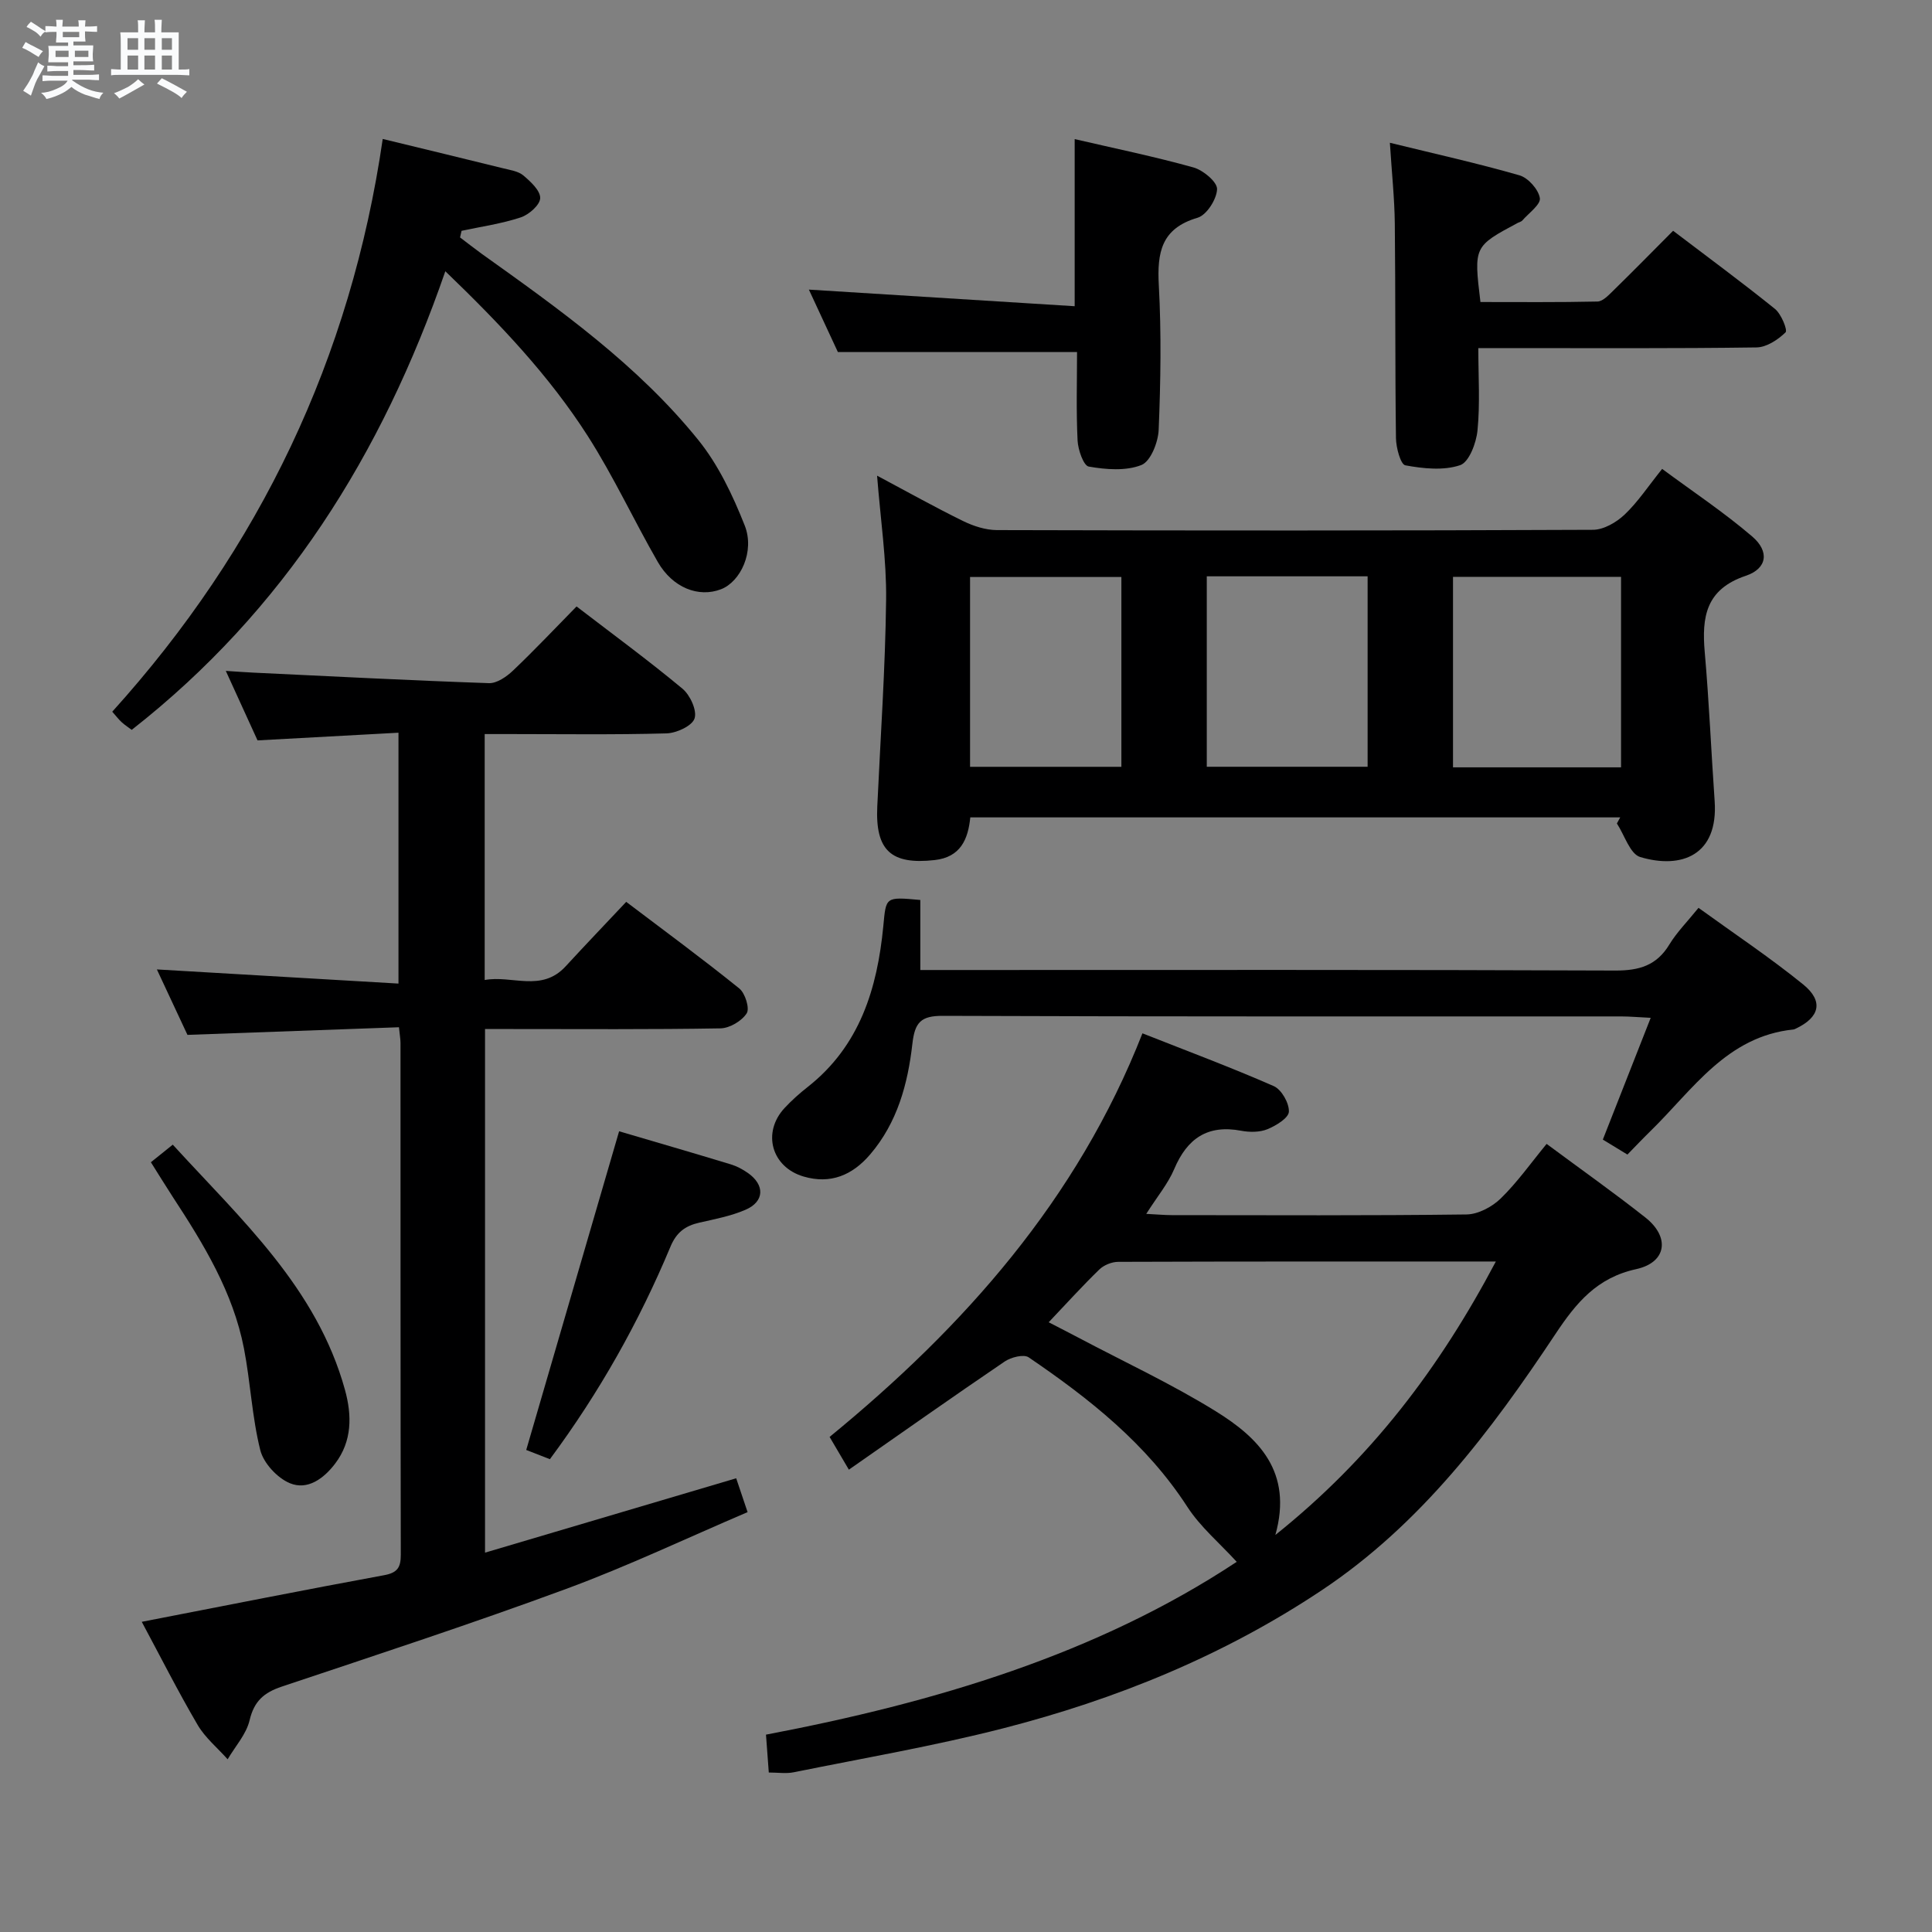 <svg enable-background="new 0 0 400 400" viewBox="0 0 400 400" xmlns="http://www.w3.org/2000/svg"><rect x="0" y="0" width="400" height="400" fill="#808080" stroke="none"/><path d="m6.8 9.5c.6.3 1.3.7 2.1 1.1-.4.4-.7.8-.9 1.2-.7-.4-1.3-.8-1.8-1.1s-1.1-.6-1.6-.8c.2-.4.5-.8.7-1.2.4.2.8.5 1.5.8zm.9 6.9c-.3.6-.5 1.1-.7 1.7s-.4 1.1-.6 1.7c-.6-.4-1.1-.7-1.6-1 .7-1 1.2-1.8 1.5-2.4.3-.5.6-1.1.8-1.7.3-.6.5-1.2.8-1.8.3.3.8.6 1.3.8-.7 1.3-1.2 2.2-1.5 2.7zm.1-11c.4.3 1 .7 1.7 1.1-.5.2-.8.6-1.1 1.1-.5-.6-1-1-1.4-1.2s-.9-.6-1.5-.8c.2-.4.5-.7.9-1.1.5.3.9.6 1.4.9zm10.5 13.1c1 .4 2 .6 3.1.7-.4.4-.7.8-.8 1.3-.9-.2-1.9-.6-3-.9-1-.4-2-.9-2.8-1.6-.5.4-1.1.9-1.9 1.3s-1.9.9-3.3 1.2c-.1-.3-.5-.8-1.1-1.3 1 0 2.1-.3 3.2-.8 1.2-.5 1.9-1 2.3-1.7h-3.2c-.4 0-1 0-2 .1v-1.2c1 0 1.7.1 2 .1h3.3v-1h-2.3c-.2 0-.9 0-2 .1v-1.2c1.2 0 1.9.1 2 .1h2.3v-.8h-4.1c0-.7.1-1.2.1-1.6 0-.5 0-1.1-.1-1.8h4.1v-.7h-2.5c0-.6.1-1.1.1-1.6v-.6h-.5c-.4 0-1 0-1.8.1v-1.3c1.2 0 1.9.1 2.1.1h.2c0-.3 0-.8-.1-1.4h1.4c0 .6-.1 1-.1 1.4h3.4c0-.4 0-.8-.1-1.3h1.5c0 .4-.1.9-.1 1.3.7 0 1.5 0 2.5-.1v1.2c-1 0-1.8-.1-2.5-.1v.6c0 .3 0 .8.1 1.5h-2.5v.8h4.1c0 .7-.1 1.3-.1 1.8s0 1 .1 1.5h-4.1v.8h1.4c.8 0 1.8 0 2.9-.1v1.2c-1 0-1.9-.1-2.8-.1h-1.5v1h3.2c.3 0 1 0 2.1-.1v1.2c-1.1 0-1.8-.1-2.1-.1h-3.4l-.1.1c1.4 1 2.4 1.5 3.4 1.9zm-4.1-6.7v-1.3h-2.7v1.3zm2.2-4.1v-1.1h-3.4v1.1zm1.9 4.1v-1.3h-2.8v1.3z" fill="#fafbfc"/><path d="m37 6.7v2.3 5.4c1 0 1.8 0 2.2-.1v1.3c-.6 0-1.5-.1-2.5-.1h-11.9c-.7 0-1.3 0-1.8.1v-1.3c.5 0 1.1.1 2 .1v-5.2c0-1 0-1.8-.1-2.5h3.7c0-1.3 0-2.1-.1-2.5h1.5c0 .4-.1 1.3-.1 2.5h2.2c0-1.2 0-2.1-.1-2.6h1.5c0 .4-.1 1.3-.1 2.6zm-12.3 13.7c-.3-.4-.7-.8-1.1-1.1 1.1-.4 2.1-.9 2.9-1.3.8-.5 1.5-1 2.1-1.6.4.4.9.8 1.3 1.1-2.5 1.4-4.2 2.4-5.2 2.9zm3.9-10.1v-2.4h-2.2v2.4zm0 4.1v-2.9h-2.2v2.9zm3.5-4.1v-2.4h-2.2v2.4zm0 4.1v-2.9h-2.2v2.9zm.4 2.9 1-1.1c.6.3 1.4.7 2.5 1.3s2 1.1 2.7 1.5c-.4.4-.8.8-1.1 1.3-.8-.8-2.5-1.7-5.1-3zm3.1-7v-2.4h-2.1v2.4zm0 4.1v-2.9h-2.1v2.9z" fill="#fafbfc"/><g fill="#000001"><path d="m29.35 335.78c17.03-3.3 33.57-6.6 50.17-9.65 2.79-.51 3.46-1.63 3.46-4.23-.07-35.32-.05-70.64-.06-105.95 0-.79-.15-1.58-.32-3.27-14.46.52-28.68 1.04-43.79 1.58-1.87-4-4.13-8.84-6.33-13.55 16.81.99 33.18 1.95 50.02 2.93 0-17.62 0-34.32 0-51.94-9.56.52-19.11 1.04-29.18 1.59-1.99-4.35-4.1-8.98-6.57-14.39 2.3.15 3.99.28 5.68.36 16.26.77 32.52 1.62 48.79 2.18 1.65.06 3.67-1.34 5-2.61 4.45-4.23 8.67-8.71 13.15-13.27 7.53 5.78 14.9 11.18 21.92 17.02 1.59 1.32 3.06 4.52 2.51 6.17-.51 1.55-3.74 3.03-5.81 3.09-10.82.3-21.65.14-32.48.14-1.63 0-3.26 0-5.16 0v50.92c5.67-1.04 11.76 2.61 16.76-2.83 4.05-4.4 8.18-8.72 12.54-13.35 7.91 5.99 15.8 11.79 23.41 17.93 1.22.98 2.19 4.12 1.54 5.14-1.02 1.59-3.52 3.08-5.42 3.12-14.49.25-28.98.14-43.48.14-1.64 0-3.29 0-5.28 0v108.41c17.36-5.14 34.46-10.21 52-15.4.68 2.02 1.35 4.02 2.36 7.01-12.58 5.37-24.85 11.21-37.55 15.89-19.48 7.19-39.22 13.65-58.91 20.24-3.67 1.23-5.71 3-6.64 6.95-.68 2.89-2.97 5.41-4.55 8.09-2.1-2.36-4.66-4.46-6.22-7.13-4.09-6.98-7.75-14.23-11.56-21.33z"/><path d="m159.17 366.98c-.19-2.6-.37-5.02-.58-7.84 34.94-6.65 68.5-16.62 97.46-35.78-3.55-3.88-7.54-7.23-10.24-11.41-8.45-13.04-20.27-22.38-32.84-30.93-1.02-.69-3.65-.02-4.95.86-10.71 7.27-21.29 14.74-32.27 22.4-1.53-2.6-2.61-4.42-3.99-6.78 27.86-22.82 51.29-49.16 64.77-83.56 9.39 3.71 18.4 7.07 27.19 10.93 1.61.71 3.2 3.52 3.13 5.29-.05 1.31-2.67 2.9-4.44 3.63-1.6.65-3.68.65-5.43.32-6.99-1.32-11.2 1.61-13.88 7.95-1.27 3-3.46 5.61-5.78 9.26 2.26.11 3.8.26 5.33.26 20.33.01 40.65.12 60.98-.14 2.4-.03 5.28-1.56 7.07-3.3 3.43-3.34 6.23-7.32 9.51-11.31 6.96 5.17 13.85 10.03 20.46 15.25 5.12 4.05 4.41 9.29-1.91 10.68-8.14 1.78-12.42 6.96-16.7 13.4-13.4 20.16-27.87 39.41-48.46 53.12-20.29 13.51-42.51 22.55-65.94 28.56-14.28 3.66-28.87 6.16-43.33 9.09-1.57.32-3.25.05-5.16.05zm150.53-105.8c-26.91 0-52.54-.02-78.17.07-1.33 0-2.97.66-3.92 1.58-3.53 3.42-6.82 7.07-10.49 10.93 2.3 1.19 4.21 2.16 6.1 3.16 9.52 5.04 19.34 9.6 28.48 15.26 8.79 5.45 16.04 12.48 12.35 25.62 19.81-15.84 33.97-34.53 45.65-56.62z"/><path d="m335.45 169.23c-44.75 0-89.5 0-134.56 0-.46 4.52-1.99 8.24-7.4 8.84-8.99 1-12.28-1.99-11.86-11.08.66-14.28 1.66-28.55 1.83-42.83.1-8.24-1.15-16.5-1.87-25.68 6.45 3.44 12.06 6.58 17.82 9.4 2.14 1.05 4.66 1.86 7.01 1.87 41.13.11 82.26.13 123.39-.06 2.22-.01 4.85-1.54 6.55-3.15 2.74-2.6 4.87-5.85 7.77-9.46 6.31 4.68 12.78 8.97 18.64 13.99 3.61 3.09 3.13 6.64-1.32 8.14-8.29 2.79-9.14 8.53-8.5 15.83.9 10.25 1.33 20.54 2.05 30.81.78 11.25-6.89 14.13-15.41 11.59-2.11-.63-3.25-4.54-4.83-6.95.22-.42.46-.84.69-1.26zm.17-10.36c0-13.38 0-26.28 0-39.44-11.72 0-23.13 0-34.79 0v39.44zm-85.77-39.55v39.43h33.3c0-13.27 0-26.28 0-39.43-11.23 0-22.02 0-33.3 0zm-17.68 39.44c0-13.26 0-26.27 0-39.3-10.67 0-20.9 0-31.33 0v39.3z"/><path d="m79.24 28.77c8.85 2.15 16.91 4.09 24.95 6.08 1.44.36 3.12.59 4.17 1.48 1.51 1.28 3.53 3.14 3.48 4.7-.04 1.4-2.33 3.42-4.03 3.98-3.96 1.31-8.15 1.9-12.25 2.78-.1.46-.21.91-.31 1.37 1.49 1.12 2.95 2.28 4.46 3.37 16.12 11.51 32.31 23.02 44.86 38.56 4.16 5.15 7.15 11.48 9.61 17.69 2.13 5.36-.85 11.66-4.91 13.22-4.64 1.78-10-.3-13.08-5.65-4.96-8.62-9.15-17.71-14.5-26.08-7.99-12.49-18.16-23.21-29.49-34.11-13.12 37.98-33.37 70.22-64.93 94.95-.55-.42-1.36-.94-2.06-1.57-.61-.55-1.11-1.22-1.97-2.19 30.55-33.8 49.39-73.21 56-118.58z"/><path d="m190.54 186.33v14.5h6.43c45.82 0 91.63-.08 137.45.11 4.97.02 8.57-1.04 11.21-5.4 1.54-2.53 3.69-4.69 6.03-7.58 7.32 5.3 14.75 10.25 21.66 15.85 4.29 3.48 3.43 6.82-1.51 9.15-.15.07-.31.16-.47.18-13.84 1.41-20.85 12.46-29.61 21.02-1.55 1.51-3.03 3.08-4.79 4.88-1.64-1-3.27-1.99-5.09-3.1 3.27-8.31 6.44-16.4 9.91-25.21-2.62-.13-4.37-.29-6.12-.29-46.82-.01-93.63.06-140.45-.12-4.55-.02-5.79 1.37-6.29 5.78-.94 8.28-3.1 16.32-8.75 22.92-3.68 4.3-8.19 6.2-13.77 4.57-6.66-1.95-8.64-9.12-3.95-14.18 1.47-1.58 3.1-3.04 4.8-4.37 10.79-8.49 14.4-20.37 15.65-33.29.58-6.07.35-6.09 7.66-5.42z"/><path d="m346.4 47.78c7.18 5.46 14.26 10.67 21.09 16.18 1.3 1.05 2.65 4.4 2.19 4.85-1.57 1.53-3.93 3.09-6.01 3.12-17.14.24-34.28.14-51.42.14-1.81 0-3.62 0-6.18 0 0 5.88.38 11.51-.17 17.04-.25 2.6-1.75 6.58-3.6 7.2-3.44 1.16-7.63.71-11.34.03-.98-.18-1.91-3.64-1.94-5.61-.2-14.81-.08-29.62-.24-44.42-.06-5.27-.63-10.53-1.02-16.75 9.38 2.3 18.18 4.25 26.83 6.74 1.8.52 3.93 2.91 4.22 4.71.22 1.32-2.3 3.1-3.64 4.65-.2.23-.58.31-.88.46-9.17 4.9-9.17 4.9-7.78 16.41 8.02 0 16.12.08 24.23-.1 1.07-.02 2.24-1.25 3.15-2.14 4.16-4.07 8.24-8.22 12.51-12.51z"/><path d="m222.5 28.8c8.26 1.92 16.51 3.61 24.6 5.87 2 .56 4.93 3 4.88 4.49-.07 2.09-2.16 5.37-4.03 5.92-7.53 2.21-8.4 7.19-8.03 13.98.54 9.96.38 19.97-.03 29.94-.11 2.58-1.67 6.53-3.58 7.28-3.22 1.27-7.32.94-10.89.32-1.09-.19-2.23-3.49-2.32-5.42-.3-6.13-.11-12.27-.11-18.3-16.49 0-32.67 0-49.52 0-1.81-3.89-4-8.62-6-12.92 18.42 1.15 36.56 2.28 55.03 3.44 0-12.18 0-23.17 0-34.6z"/><path d="m128.18 234.22c7.28 2.14 15.22 4.45 23.13 6.85 1.25.38 2.46 1.03 3.53 1.78 3.55 2.48 3.45 5.92-.49 7.62-3 1.3-6.32 1.93-9.54 2.66-2.92.66-4.76 1.99-6.01 5.01-6.49 15.53-14.68 30.12-24.95 43.97-1.85-.72-3.63-1.42-4.9-1.91 6.44-22.09 12.81-43.94 19.23-65.98z"/><path d="m31.24 240.63c1.49-1.19 2.77-2.22 4.53-3.64 14.15 15.49 29.83 29.65 35.66 50.79 1.44 5.24 1.5 10.58-2.04 15.24-2.36 3.11-5.72 5.58-9.38 4.06-2.6-1.08-5.44-4.14-6.12-6.84-1.72-6.87-2.03-14.07-3.38-21.05-2.26-11.64-8.33-21.59-14.72-31.35-1.52-2.34-2.99-4.74-4.55-7.21z"/></g></svg>